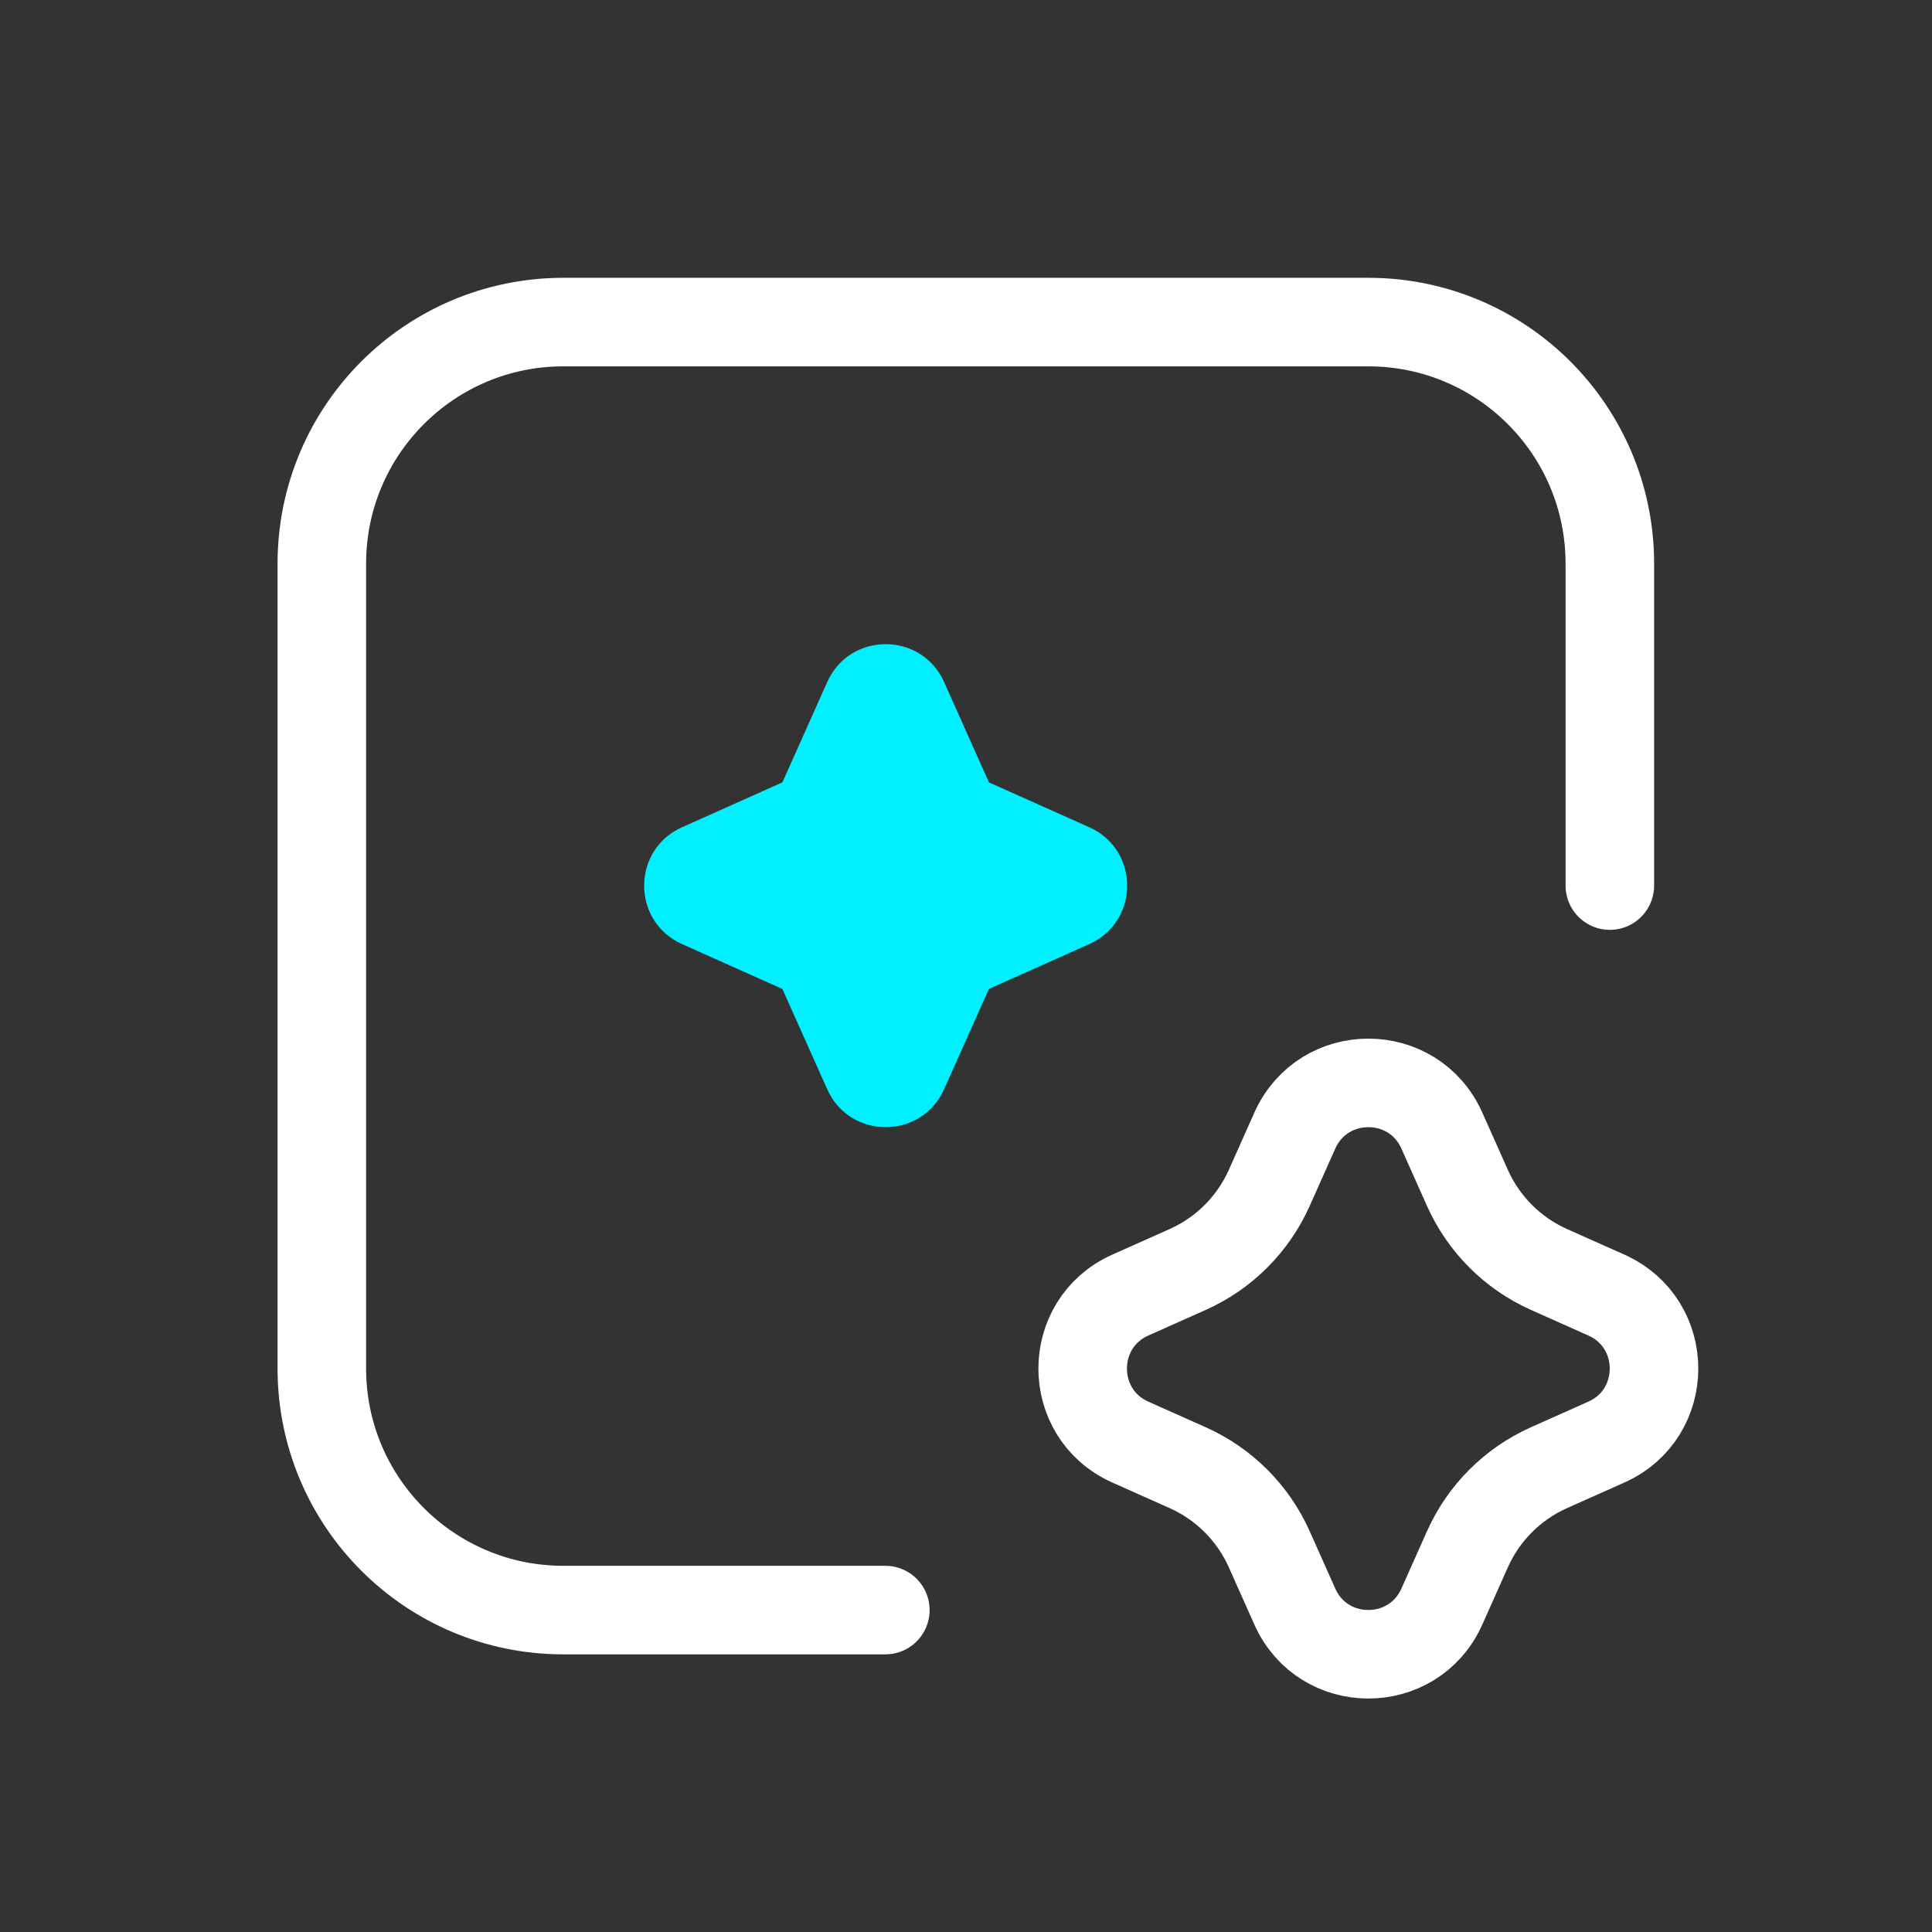 <svg xmlns="http://www.w3.org/2000/svg" width="24" height="24" viewBox="0 0 24 24" fill="none">
  <rect x="0" y="0" width="24" height="24" fill="#333333" stroke="none"/>
  <path d="M11.728 8.473C11.447 7.845 10.557 7.845 10.276 8.473L9.719 9.719L8.473 10.276C7.845 10.557 7.845 11.447 8.473 11.728L9.719 12.285L10.276 13.531C10.557 14.159 11.447 14.159 11.728 13.531L12.285 12.285L13.531 11.728C14.159 11.447 14.159 10.557 13.531 10.276L12.285 9.719L11.728 8.473Z" fill="#00F0FF"/>
  <path d="M19.998 11.001L19.998 7.001C19.998 5.344 18.655 4.001 16.998 4.001L6.998 4.001C5.341 4.001 3.998 5.344 3.998 7.001L3.998 17.001C3.998 18.658 5.341 20.001 6.998 20.001L10.998 20.001M17.911 19.958L18.23 19.243C18.431 18.794 18.791 18.434 19.24 18.233L19.955 17.914C20.744 17.561 20.744 16.441 19.955 16.088L19.24 15.769C18.791 15.568 18.431 15.208 18.23 14.759L17.911 14.044C17.558 13.255 16.438 13.255 16.085 14.044L15.766 14.759C15.565 15.208 15.205 15.568 14.756 15.769L14.041 16.088C13.252 16.441 13.252 17.561 14.041 17.914L14.756 18.233C15.205 18.434 15.565 18.794 15.766 19.243L16.085 19.958C16.438 20.747 17.558 20.747 17.911 19.958Z" stroke="white" stroke-width="1.1" stroke-linecap="round"/>
</svg>